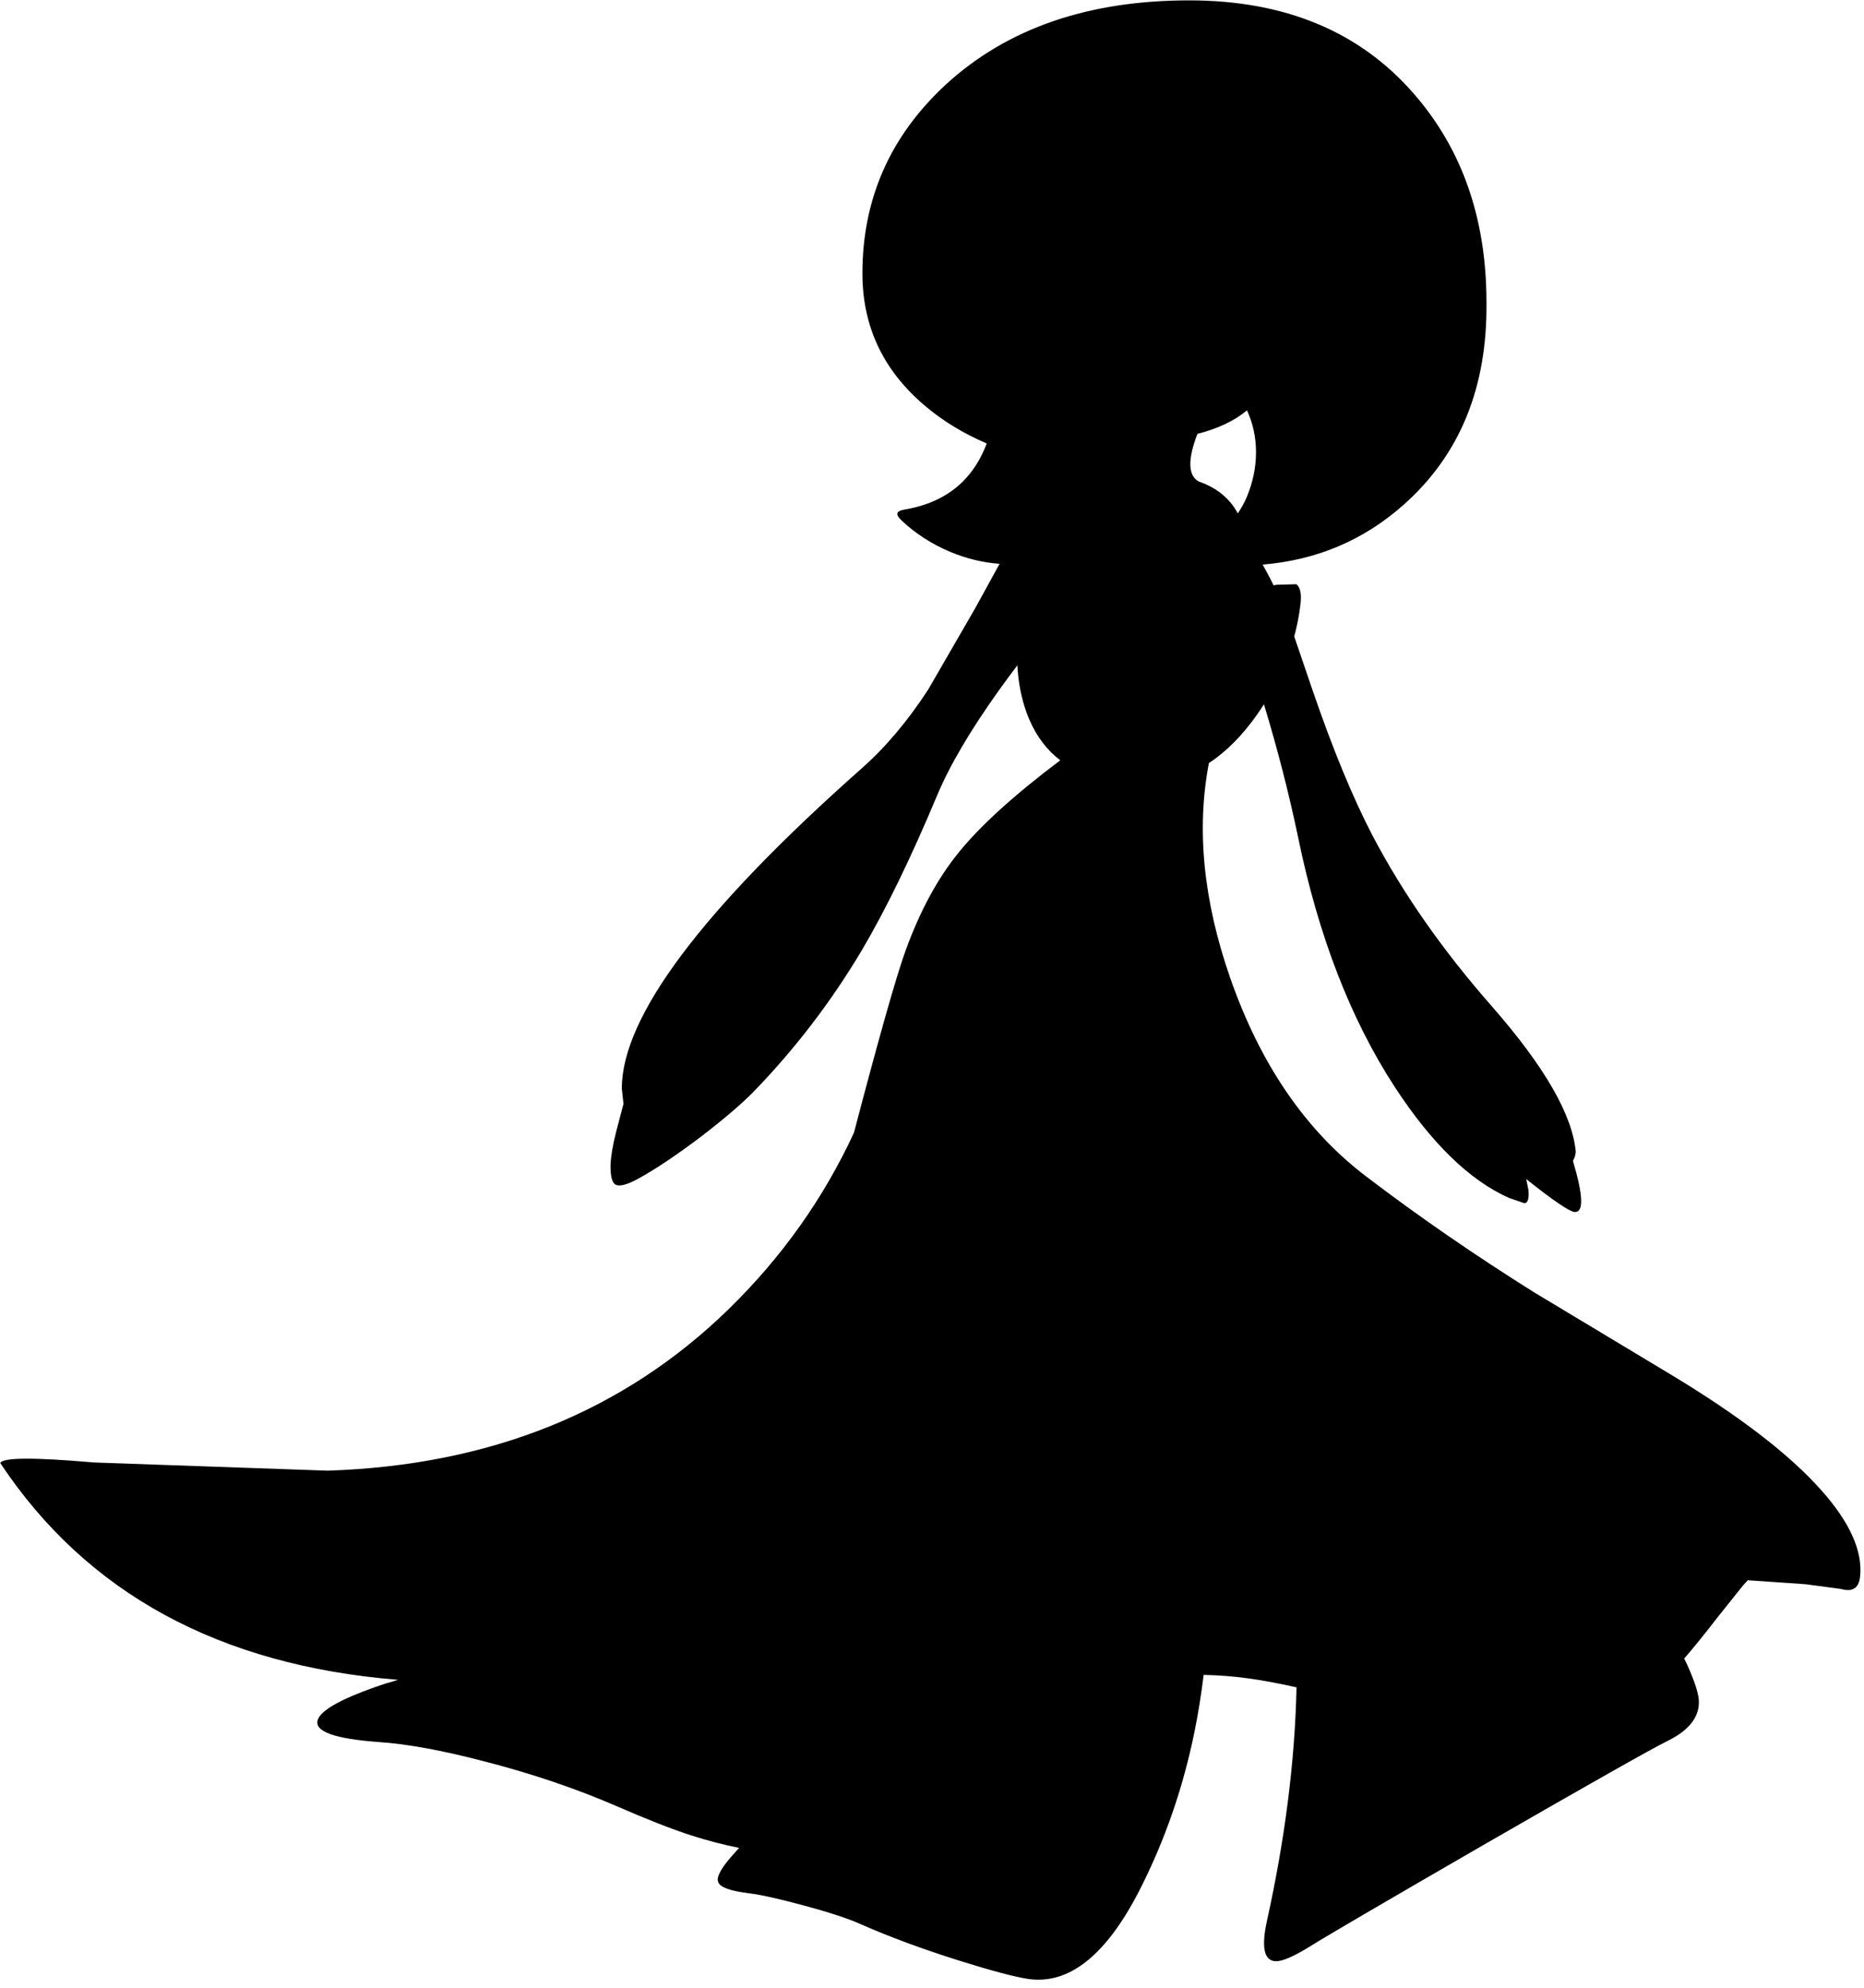 <?xml version="1.0" encoding="utf-8"?>
<!-- Generator: Adobe Illustrator 16.0.0, SVG Export Plug-In . SVG Version: 6.00 Build 0)  -->
<!DOCTYPE svg PUBLIC "-//W3C//DTD SVG 1.1//EN" "http://www.w3.org/Graphics/SVG/1.1/DTD/svg11.dtd">
<svg version="1.1" id="图层_1" xmlns="http://www.w3.org/2000/svg" xmlns:xlink="http://www.w3.org/1999/xlink" x="0px" y="0px"
	 width="331px" height="353px" viewBox="0 0 331 353" enable-background="new 0 0 331 353" xml:space="preserve">
<path d="M323.445,264.629c-5.736-6.471-14.842-13.442-27.316-20.913l-23.715-14.259c-10.639-6.671-20.596-13.541-29.867-20.612
	c-10.74-8.172-18.778-19.929-24.115-35.271c-4.755-13.68-6.006-26.376-3.76-38.093c3.081-2.006,5.953-4.901,8.613-8.686
	c0.407-0.578,0.784-1.163,1.16-1.749c2.397,7.904,4.419,15.742,6.044,23.512c3.603,17.577,9.339,32.403,17.21,44.477
	c6.537,10.006,13.292,16.56,20.263,19.662l2.751,0.95c0.602-0.067,0.834-0.851,0.701-2.352l-0.4-1.951
	c4.77,3.802,7.639,5.753,8.605,5.854c1.635,0.101,1.534-2.919-0.301-9.056l0.351-0.801l0.149-0.8
	c-0.566-6.537-5.52-15.143-14.858-25.815c-8.772-9.973-15.859-20.112-21.263-30.418c-3.502-6.738-7.037-15.31-10.606-25.716
	l-3.267-9.576c0.506-1.896,0.889-3.821,1.115-5.783c0.2-1.834-0.05-3.001-0.75-3.502l-3.502,0.1l-0.538,0.097
	c-0.354-0.735-0.708-1.435-1.063-2.098l-0.877-1.585c9.612-0.792,17.964-4.324,25.041-10.623
	c9.973-8.839,14.876-20.813,14.709-35.922c0-14.875-4.318-27.25-12.957-37.123c-9.605-11.006-22.881-16.51-39.824-16.51
	c-17.911,0-32.286,4.953-43.126,14.859c-9.939,9.139-14.909,20.346-14.909,33.621c0,9.405,3.686,17.227,11.057,23.464
	c3.205,2.733,6.89,4.964,11.019,6.728c-0.517,1.366-1.129,2.634-1.863,3.778c-2.735,4.336-6.971,6.988-12.708,7.955
	c-0.8,0.133-1.234,0.367-1.301,0.7c-0.066,0.267,0.167,0.667,0.701,1.201c2.468,2.335,5.353,4.203,8.655,5.604
	c2.907,1.214,5.84,1.92,8.797,2.131l-4.294,7.825l-8.355,14.458c-3.636,5.604-7.588,10.29-11.857,14.059
	c-28.384,25.148-42.576,44.093-42.576,56.834l0.3,2.701l-1.301,4.953c-0.6,2.335-0.934,4.303-1,5.904
	c-0.033,2.001,0.267,3.168,0.9,3.502c0.701,0.367,2.035,0.017,4.002-1.051c3.102-1.701,6.837-4.203,11.207-7.505
	c4.069-3.135,7.154-5.771,9.255-7.905c7.404-7.637,13.825-16.025,19.262-25.165c4.269-7.238,8.722-16.393,13.358-27.466
	c2.234-5.337,5.904-11.574,11.007-18.711c1.131-1.578,2.212-3.041,3.255-4.415c0.119,2.515,0.534,4.937,1.248,7.266
	c1.033,3.335,2.618,6.07,4.752,8.205c0.52,0.511,1.059,0.976,1.618,1.396c-8.155,6.136-14.198,11.613-18.077,16.414
	c-3.736,4.603-6.871,10.406-9.406,17.411c-1.647,4.544-4.703,15.329-9.157,32.307c-5.412,11.683-12.826,22.132-22.263,31.332
	c-18.645,18.178-42.375,27.733-71.193,28.667l-41.425-1.45c-10.74-0.935-16.31-0.9-16.71,0.1
	c15.338,23.096,38.888,35.922,70.639,38.489c-0.765,0.229-1.525,0.469-2.297,0.685c-7.538,2.502-11.54,4.686-12.007,6.554
	c-0.467,1.968,3.135,3.235,10.807,3.802c5.103,0.334,11.457,1.502,19.062,3.502c8.272,2.135,15.993,4.754,23.164,7.855
	c5.437,2.368,9.856,4.103,13.258,5.203c2.867,0.926,5.724,1.662,8.571,2.242c-0.256,0.285-0.508,0.579-0.767,0.859
	c-2.335,2.535-3.319,4.27-2.952,5.203c0.333,0.934,2.185,1.602,5.554,2.002c2.101,0.267,5.303,0.983,9.605,2.15
	c4.603,1.234,8.005,2.352,10.207,3.353c5.069,2.235,10.89,4.386,17.461,6.454c5.736,1.801,9.822,2.885,12.257,3.252
	c7.237,1.033,13.808-4.203,19.712-15.71c4.502-8.806,7.771-18.228,9.806-28.267c0.655-3.226,1.188-6.566,1.608-10.014
	c2.718,0.059,5.336,0.258,7.848,0.607c2.637,0.359,5.525,0.897,8.646,1.603c-0.283,13.02-2.02,26.821-5.244,41.424
	c-1.034,4.702-0.534,7.104,1.5,7.204c1.168,0.066,3.252-0.834,6.254-2.701c2.702-1.701,12.941-7.688,30.719-17.961
	c18.879-10.873,29.768-17.027,32.67-18.461c3.669-1.801,5.52-4.069,5.553-6.805c0.034-1.334-0.666-3.586-2.101-6.754
	c-0.155-0.345-0.341-0.711-0.511-1.066c1.529-1.744,3.545-4.231,6.064-7.488l4.402-5.504c0.289-0.327,0.564-0.623,0.834-0.905
	l10.223,0.705l6.309,0.839c0.275,0.079,0.526,0.136,0.746,0.162c0.245,0.036,0.468,0.04,0.68,0.027l0.17,0.022
	c0.026-0.012,0.035-0.033,0.059-0.047c1-0.154,1.586-0.915,1.743-2.305C330.8,275.451,328.516,270.332,323.445,264.629z
	 M212.629,77.036c3.631-0.923,6.566-2.313,8.805-4.174c1.067,2.301,1.602,4.786,1.602,7.455s-0.551,5.32-1.651,7.955
	c-0.422,1.003-0.963,1.96-1.587,2.887c-0.272-0.5-0.514-0.905-0.715-1.186c-1.467-2.068-3.519-3.552-6.153-4.453l-0.014,0
	C210.959,84.485,210.863,81.659,212.629,77.036z"/>
</svg>
